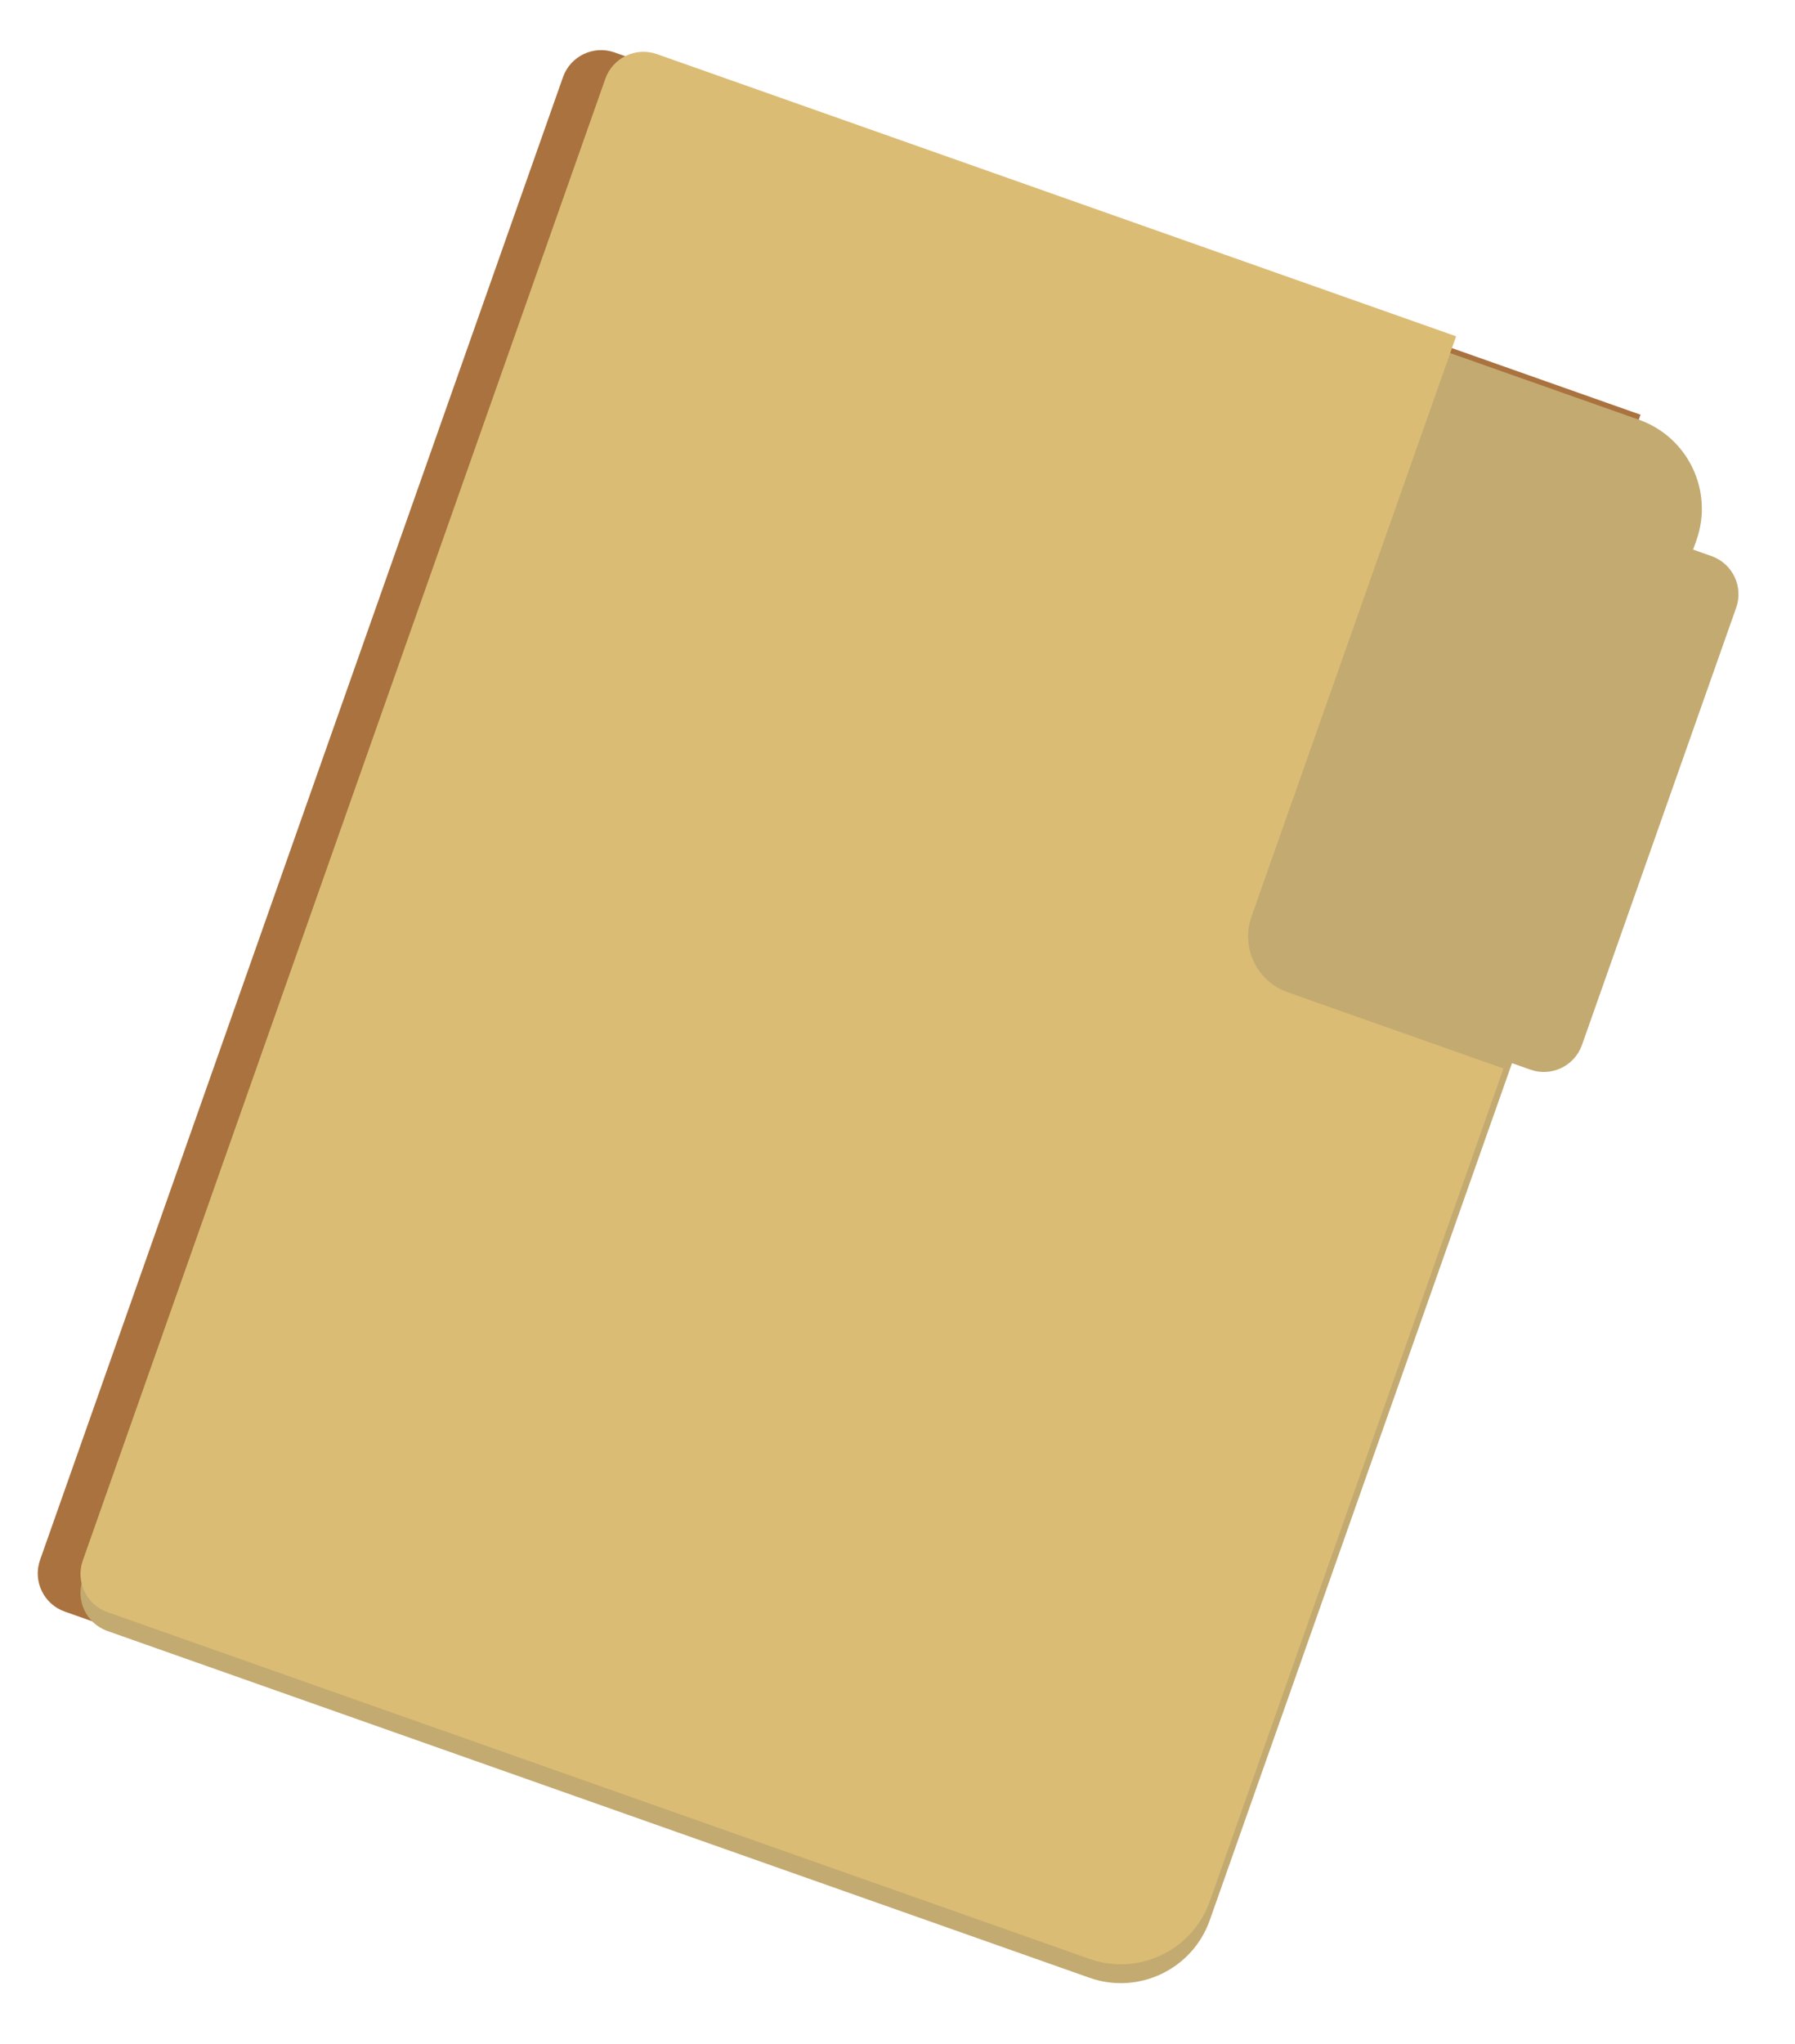 <svg width="666" height="758" viewBox="0 0 666 758" fill="none" xmlns="http://www.w3.org/2000/svg">
<path d="M208.886 28.599C211.643 20.787 220.211 16.688 228.023 19.445L608.688 153.774L416.328 698.892C409.895 717.12 389.904 726.683 371.676 720.25L24.016 597.569C16.203 594.812 12.105 586.244 14.862 578.432L208.886 28.599Z" fill="#A9723F"/>
<g filter="url(#filter0_d_1_58)">
<path fill-rule="evenodd" clip-rule="evenodd" d="M240.732 24.062C232.919 21.306 224.352 25.404 221.595 33.216L27.717 582.635C24.96 590.447 29.058 599.015 36.87 601.772L401.22 730.343C419.448 736.775 439.44 727.212 445.872 708.984L558.005 391.217L564.825 393.624C572.637 396.38 581.205 392.282 583.961 384.47L641.175 222.337C643.931 214.525 639.833 205.957 632.021 203.201L625.201 200.794L626.44 197.286C632.872 179.057 623.309 159.066 605.081 152.633L240.732 24.062Z" fill="#C3AA70"/>
</g>
<g filter="url(#filter1_di_1_58)">
<path fill-rule="evenodd" clip-rule="evenodd" d="M537.264 128.702L240.732 24.062C232.919 21.306 224.352 25.404 221.595 33.216L27.717 582.635C24.96 590.447 29.058 599.015 36.87 601.772L401.22 730.343C419.448 736.775 439.44 727.212 445.872 708.984L554.838 400.192L474.762 371.935C463.304 367.891 457.294 355.325 461.337 343.868L537.264 128.702Z" fill="#DBBC75"/>
</g>
<defs>
<filter id="filter0_d_1_58" x="24.858" y="21.203" width="625.176" height="719.143" filterUnits="userSpaceOnUse" color-interpolation-filters="sRGB">
<feFlood flood-opacity="0" result="BackgroundImageFix"/>
<feColorMatrix in="SourceAlpha" type="matrix" values="0 0 0 0 0 0 0 0 0 0 0 0 0 0 0 0 0 0 127 0" result="hardAlpha"/>
<feOffset dx="3" dy="3"/>
<feGaussianBlur stdDeviation="2.5"/>
<feComposite in2="hardAlpha" operator="out"/>
<feColorMatrix type="matrix" values="0 0 0 0 0 0 0 0 0 0 0 0 0 0 0 0 0 0 0.35 0"/>
<feBlend mode="multiply" in2="BackgroundImageFix" result="effect1_dropShadow_1_58"/>
<feBlend mode="normal" in="SourceGraphic" in2="effect1_dropShadow_1_58" result="shape"/>
</filter>
<filter id="filter1_di_1_58" x="24.858" y="16.203" width="539.98" height="724.143" filterUnits="userSpaceOnUse" color-interpolation-filters="sRGB">
<feFlood flood-opacity="0" result="BackgroundImageFix"/>
<feColorMatrix in="SourceAlpha" type="matrix" values="0 0 0 0 0 0 0 0 0 0 0 0 0 0 0 0 0 0 127 0" result="hardAlpha"/>
<feOffset dx="5" dy="3"/>
<feGaussianBlur stdDeviation="2.5"/>
<feComposite in2="hardAlpha" operator="out"/>
<feColorMatrix type="matrix" values="0 0 0 0 0 0 0 0 0 0 0 0 0 0 0 0 0 0 0.26 0"/>
<feBlend mode="multiply" in2="BackgroundImageFix" result="effect1_dropShadow_1_58"/>
<feBlend mode="normal" in="SourceGraphic" in2="effect1_dropShadow_1_58" result="shape"/>
<feColorMatrix in="SourceAlpha" type="matrix" values="0 0 0 0 0 0 0 0 0 0 0 0 0 0 0 0 0 0 127 0" result="hardAlpha"/>
<feOffset dx="-2" dy="-7"/>
<feGaussianBlur stdDeviation="7.15"/>
<feComposite in2="hardAlpha" operator="arithmetic" k2="-1" k3="1"/>
<feColorMatrix type="matrix" values="0 0 0 0 0 0 0 0 0 0 0 0 0 0 0 0 0 0 0.14 0"/>
<feBlend mode="normal" in2="shape" result="effect2_innerShadow_1_58"/>
</filter>
</defs>
</svg>
